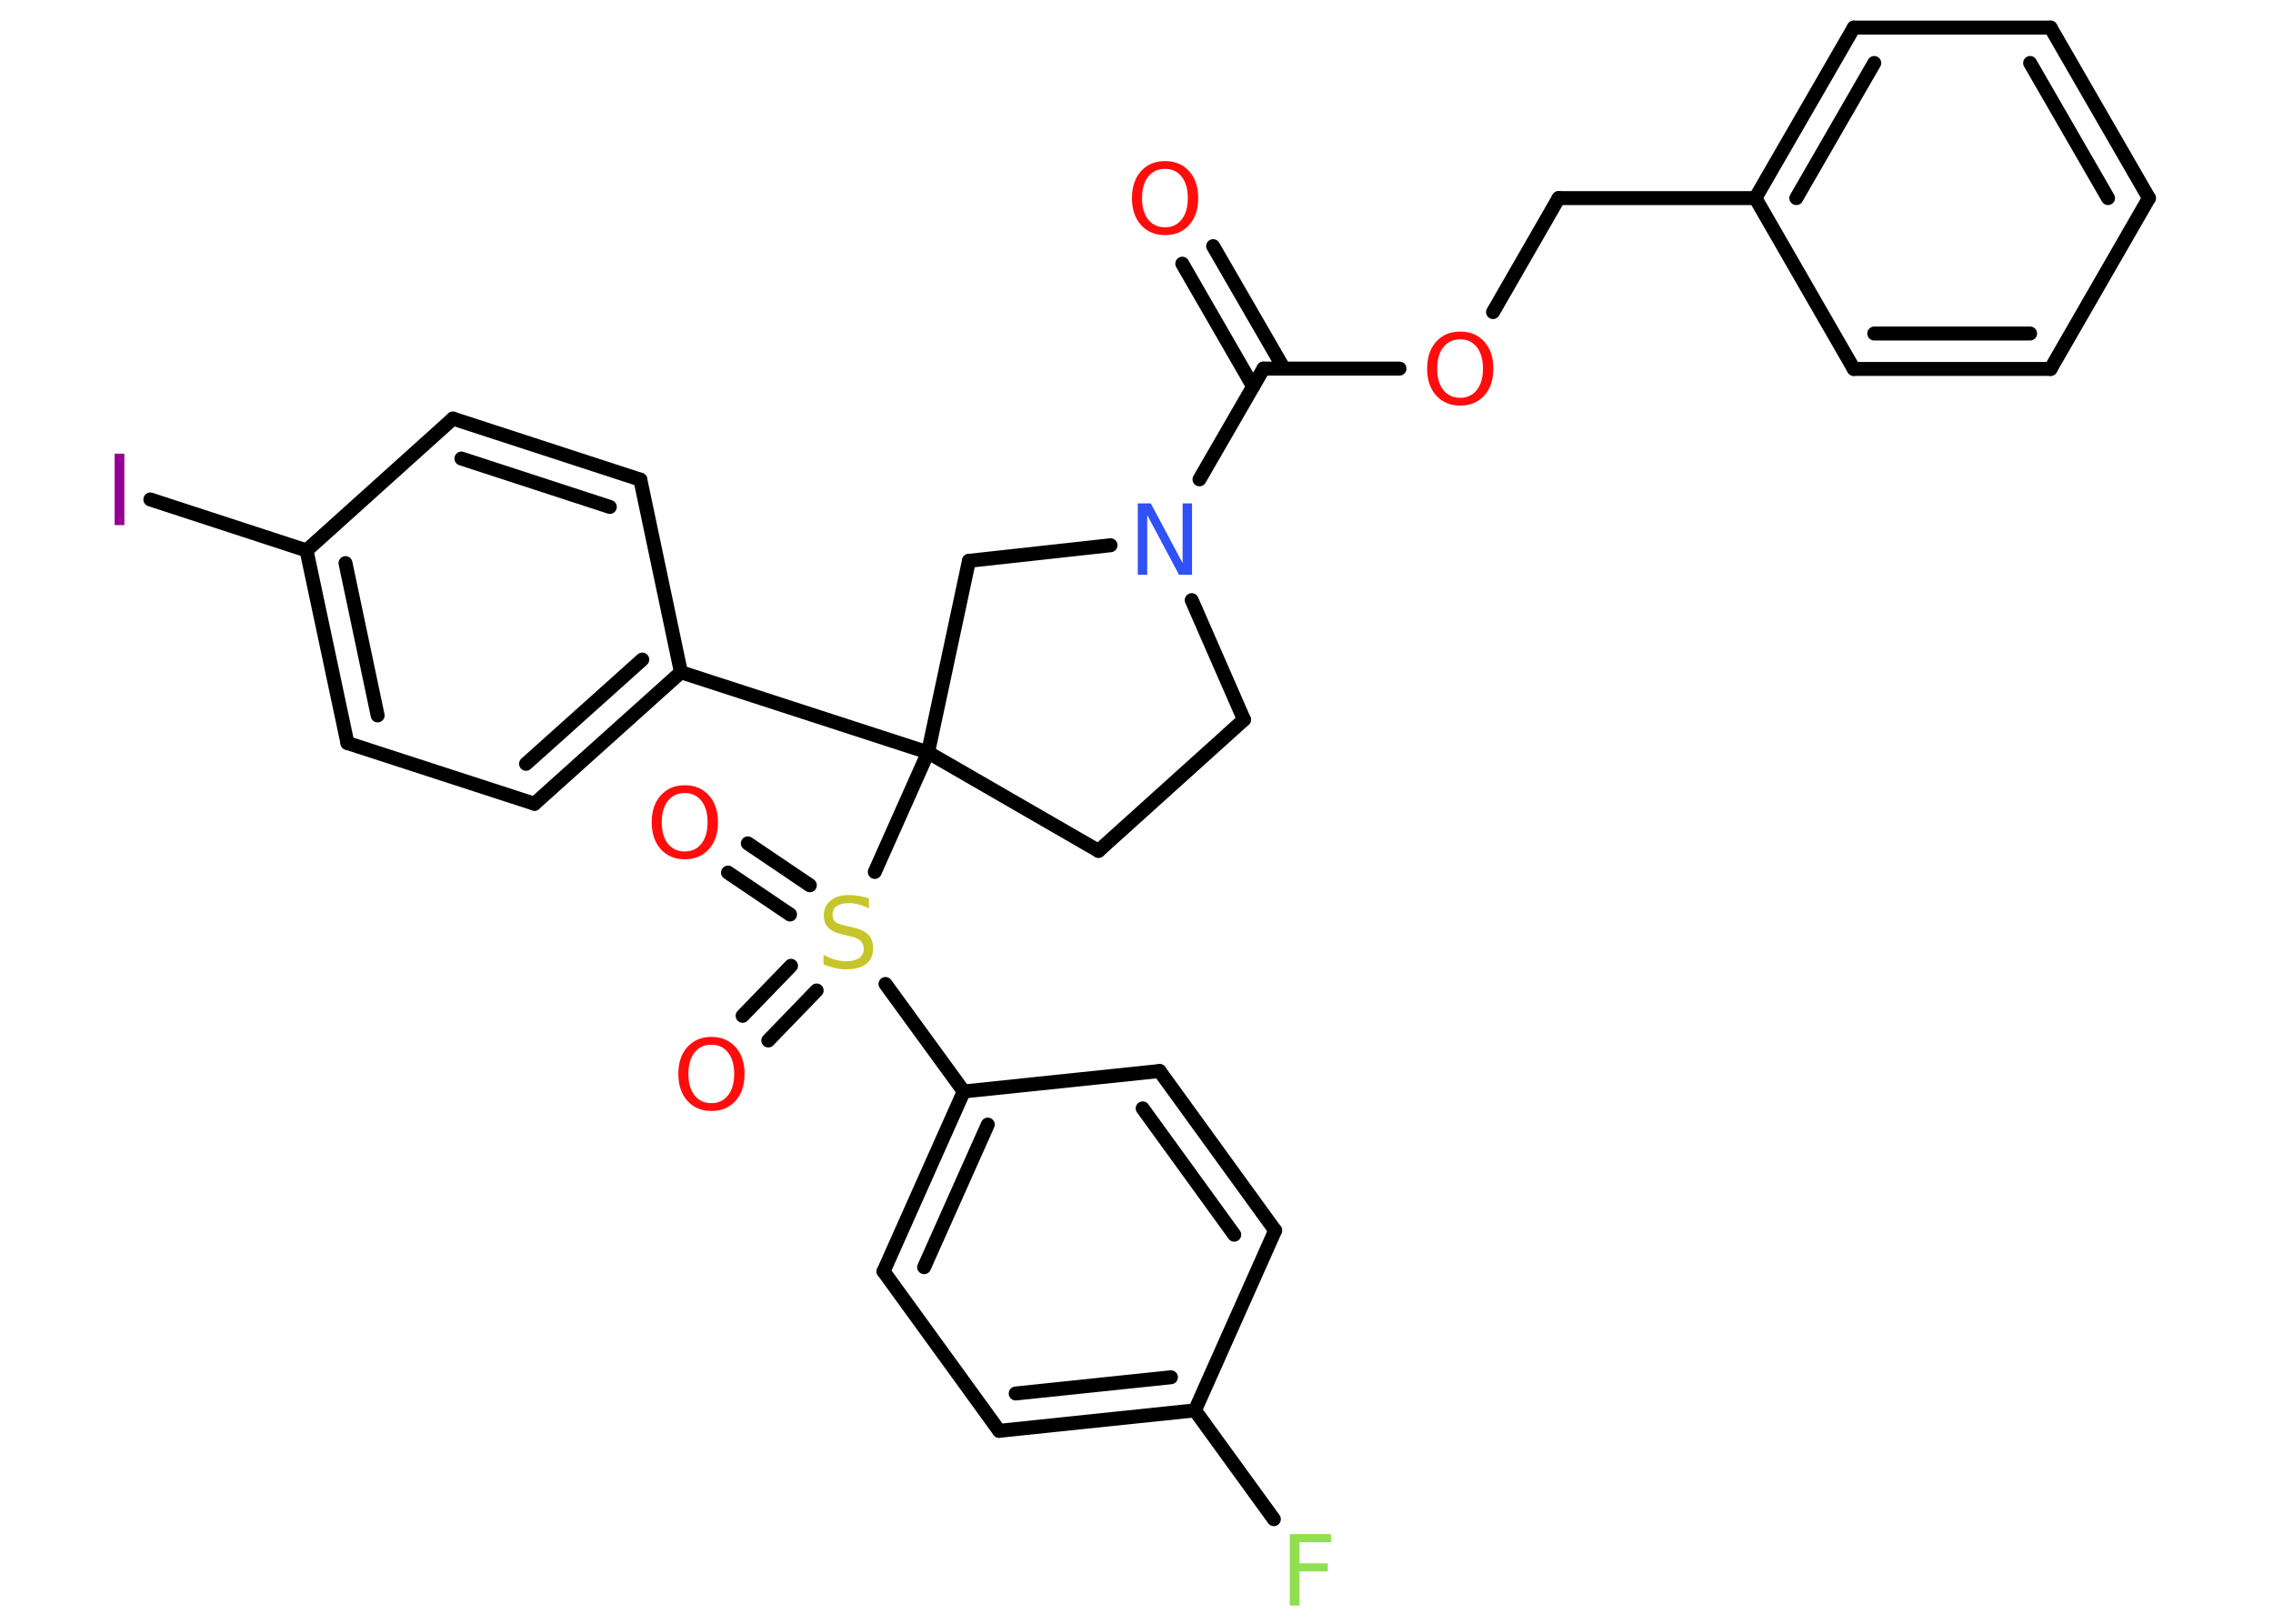 <?xml version='1.0' encoding='UTF-8'?>
<!DOCTYPE svg PUBLIC "-//W3C//DTD SVG 1.1//EN" "http://www.w3.org/Graphics/SVG/1.1/DTD/svg11.dtd">
<svg version='1.2' xmlns='http://www.w3.org/2000/svg' xmlns:xlink='http://www.w3.org/1999/xlink' width='70.0mm' height='50.0mm' viewBox='0 0 70.0 50.0'>
  <desc>Generated by the Chemistry Development Kit (http://github.com/cdk)</desc>
  <g stroke-linecap='round' stroke-linejoin='round' stroke='#000000' stroke-width='.43' fill='#FF0D0D'>
    <rect x='.0' y='.0' width='70.0' height='50.0' fill='#FFFFFF' stroke='none'/>
    <g id='mol1' class='mol'>
      <g id='mol1bnd1' class='bond'>
        <line x1='37.36' y1='7.58' x2='39.54' y2='11.35'/>
        <line x1='36.41' y1='8.12' x2='38.59' y2='11.9'/>
      </g>
      <line id='mol1bnd2' class='bond' x1='38.91' y1='11.35' x2='43.1' y2='11.35'/>
      <line id='mol1bnd3' class='bond' x1='45.98' y1='9.61' x2='48.0' y2='6.1'/>
      <line id='mol1bnd4' class='bond' x1='48.0' y1='6.1' x2='54.06' y2='6.1'/>
      <g id='mol1bnd5' class='bond'>
        <line x1='57.09' y1='.85' x2='54.06' y2='6.1'/>
        <line x1='57.72' y1='1.94' x2='55.32' y2='6.1'/>
      </g>
      <line id='mol1bnd6' class='bond' x1='57.09' y1='.85' x2='63.15' y2='.85'/>
      <g id='mol1bnd7' class='bond'>
        <line x1='66.18' y1='6.1' x2='63.15' y2='.85'/>
        <line x1='64.92' y1='6.1' x2='62.52' y2='1.94'/>
      </g>
      <line id='mol1bnd8' class='bond' x1='66.18' y1='6.1' x2='63.15' y2='11.36'/>
      <g id='mol1bnd9' class='bond'>
        <line x1='57.09' y1='11.36' x2='63.15' y2='11.36'/>
        <line x1='57.72' y1='10.27' x2='62.52' y2='10.27'/>
      </g>
      <line id='mol1bnd10' class='bond' x1='54.06' y1='6.1' x2='57.09' y2='11.36'/>
      <line id='mol1bnd11' class='bond' x1='38.91' y1='11.35' x2='36.94' y2='14.76'/>
      <line id='mol1bnd12' class='bond' x1='36.7' y1='18.48' x2='38.31' y2='22.16'/>
      <line id='mol1bnd13' class='bond' x1='38.31' y1='22.16' x2='33.83' y2='26.2'/>
      <line id='mol1bnd14' class='bond' x1='33.83' y1='26.2' x2='28.58' y2='23.17'/>
      <line id='mol1bnd15' class='bond' x1='28.58' y1='23.17' x2='20.97' y2='20.7'/>
      <g id='mol1bnd16' class='bond'>
        <line x1='16.46' y1='24.75' x2='20.97' y2='20.7'/>
        <line x1='16.2' y1='23.52' x2='19.78' y2='20.31'/>
      </g>
      <line id='mol1bnd17' class='bond' x1='16.46' y1='24.75' x2='10.7' y2='22.88'/>
      <g id='mol1bnd18' class='bond'>
        <line x1='9.44' y1='16.95' x2='10.7' y2='22.88'/>
        <line x1='10.64' y1='17.34' x2='11.63' y2='22.03'/>
      </g>
      <line id='mol1bnd19' class='bond' x1='9.44' y1='16.95' x2='4.63' y2='15.38'/>
      <line id='mol1bnd20' class='bond' x1='9.44' y1='16.95' x2='13.95' y2='12.89'/>
      <g id='mol1bnd21' class='bond'>
        <line x1='19.72' y1='14.77' x2='13.95' y2='12.89'/>
        <line x1='18.78' y1='15.61' x2='14.21' y2='14.12'/>
      </g>
      <line id='mol1bnd22' class='bond' x1='20.97' y1='20.7' x2='19.72' y2='14.77'/>
      <line id='mol1bnd23' class='bond' x1='28.58' y1='23.17' x2='26.94' y2='26.85'/>
      <g id='mol1bnd24' class='bond'>
        <line x1='25.15' y1='30.5' x2='23.66' y2='32.04'/>
        <line x1='24.36' y1='29.74' x2='22.87' y2='31.28'/>
      </g>
      <g id='mol1bnd25' class='bond'>
        <line x1='24.33' y1='28.16' x2='22.42' y2='26.87'/>
        <line x1='24.94' y1='27.26' x2='23.03' y2='25.97'/>
      </g>
      <line id='mol1bnd26' class='bond' x1='27.27' y1='30.3' x2='29.68' y2='33.61'/>
      <g id='mol1bnd27' class='bond'>
        <line x1='29.68' y1='33.61' x2='27.21' y2='39.15'/>
        <line x1='30.42' y1='34.63' x2='28.46' y2='39.02'/>
      </g>
      <line id='mol1bnd28' class='bond' x1='27.21' y1='39.15' x2='30.77' y2='44.06'/>
      <g id='mol1bnd29' class='bond'>
        <line x1='30.77' y1='44.06' x2='36.8' y2='43.43'/>
        <line x1='31.28' y1='42.91' x2='36.06' y2='42.41'/>
      </g>
      <line id='mol1bnd30' class='bond' x1='36.8' y1='43.43' x2='39.23' y2='46.78'/>
      <line id='mol1bnd31' class='bond' x1='36.8' y1='43.43' x2='39.27' y2='37.89'/>
      <g id='mol1bnd32' class='bond'>
        <line x1='39.27' y1='37.89' x2='35.71' y2='32.98'/>
        <line x1='38.01' y1='38.02' x2='35.19' y2='34.13'/>
      </g>
      <line id='mol1bnd33' class='bond' x1='29.68' y1='33.61' x2='35.71' y2='32.98'/>
      <line id='mol1bnd34' class='bond' x1='28.58' y1='23.17' x2='29.84' y2='17.27'/>
      <line id='mol1bnd35' class='bond' x1='34.2' y1='16.79' x2='29.84' y2='17.27'/>
      <path id='mol1atm1' class='atom' d='M35.88 5.2q-.33 .0 -.52 .24q-.19 .24 -.19 .66q.0 .42 .19 .66q.19 .24 .52 .24q.32 .0 .51 -.24q.19 -.24 .19 -.66q.0 -.42 -.19 -.66q-.19 -.24 -.51 -.24zM35.88 4.96q.46 .0 .74 .31q.28 .31 .28 .83q.0 .52 -.28 .83q-.28 .31 -.74 .31q-.46 .0 -.74 -.31q-.28 -.31 -.28 -.83q.0 -.52 .28 -.83q.28 -.31 .74 -.31z' stroke='none'/>
      <path id='mol1atm3' class='atom' d='M44.97 10.45q-.33 .0 -.52 .24q-.19 .24 -.19 .66q.0 .42 .19 .66q.19 .24 .52 .24q.32 .0 .51 -.24q.19 -.24 .19 -.66q.0 -.42 -.19 -.66q-.19 -.24 -.51 -.24zM44.97 10.21q.46 .0 .74 .31q.28 .31 .28 .83q.0 .52 -.28 .83q-.28 .31 -.74 .31q-.46 .0 -.74 -.31q-.28 -.31 -.28 -.83q.0 -.52 .28 -.83q.28 -.31 .74 -.31z' stroke='none'/>
      <path id='mol1atm11' class='atom' d='M35.04 15.5h.4l.98 1.84v-1.84h.29v2.2h-.4l-.98 -1.84v1.84h-.29v-2.2z' stroke='none' fill='#3050F8'/>
      <path id='mol1atm19' class='atom' d='M3.53 13.97h.3v2.2h-.3v-2.2z' stroke='none' fill='#940094'/>
      <path id='mol1atm22' class='atom' d='M26.76 27.68v.29q-.17 -.08 -.32 -.12q-.15 -.04 -.29 -.04q-.24 .0 -.38 .09q-.13 .09 -.13 .27q.0 .15 .09 .22q.09 .07 .33 .12l.18 .04q.33 .07 .49 .22q.16 .16 .16 .43q.0 .32 -.21 .48q-.21 .17 -.63 .17q-.16 .0 -.33 -.04q-.18 -.04 -.36 -.11v-.3q.18 .1 .36 .15q.17 .05 .34 .05q.26 .0 .4 -.1q.14 -.1 .14 -.28q.0 -.16 -.1 -.25q-.1 -.09 -.32 -.14l-.18 -.04q-.33 -.07 -.48 -.21q-.15 -.14 -.15 -.39q.0 -.29 .21 -.46q.21 -.17 .57 -.17q.15 .0 .31 .03q.16 .03 .33 .08z' stroke='none' fill='#C6C62C'/>
      <path id='mol1atm23' class='atom' d='M21.91 32.17q-.33 .0 -.52 .24q-.19 .24 -.19 .66q.0 .42 .19 .66q.19 .24 .52 .24q.32 .0 .51 -.24q.19 -.24 .19 -.66q.0 -.42 -.19 -.66q-.19 -.24 -.51 -.24zM21.91 31.93q.46 .0 .74 .31q.28 .31 .28 .83q.0 .52 -.28 .83q-.28 .31 -.74 .31q-.46 .0 -.74 -.31q-.28 -.31 -.28 -.83q.0 -.52 .28 -.83q.28 -.31 .74 -.31z' stroke='none'/>
      <path id='mol1atm24' class='atom' d='M21.09 24.42q-.33 .0 -.52 .24q-.19 .24 -.19 .66q.0 .42 .19 .66q.19 .24 .52 .24q.32 .0 .51 -.24q.19 -.24 .19 -.66q.0 -.42 -.19 -.66q-.19 -.24 -.51 -.24zM21.09 24.18q.46 .0 .74 .31q.28 .31 .28 .83q.0 .52 -.28 .83q-.28 .31 -.74 .31q-.46 .0 -.74 -.31q-.28 -.31 -.28 -.83q.0 -.52 .28 -.83q.28 -.31 .74 -.31z' stroke='none'/>
      <path id='mol1atm29' class='atom' d='M39.73 47.24h1.26v.25h-.97v.65h.87v.25h-.87v1.05h-.3v-2.2z' stroke='none' fill='#90E050'/>
    </g>
  </g>
</svg>
